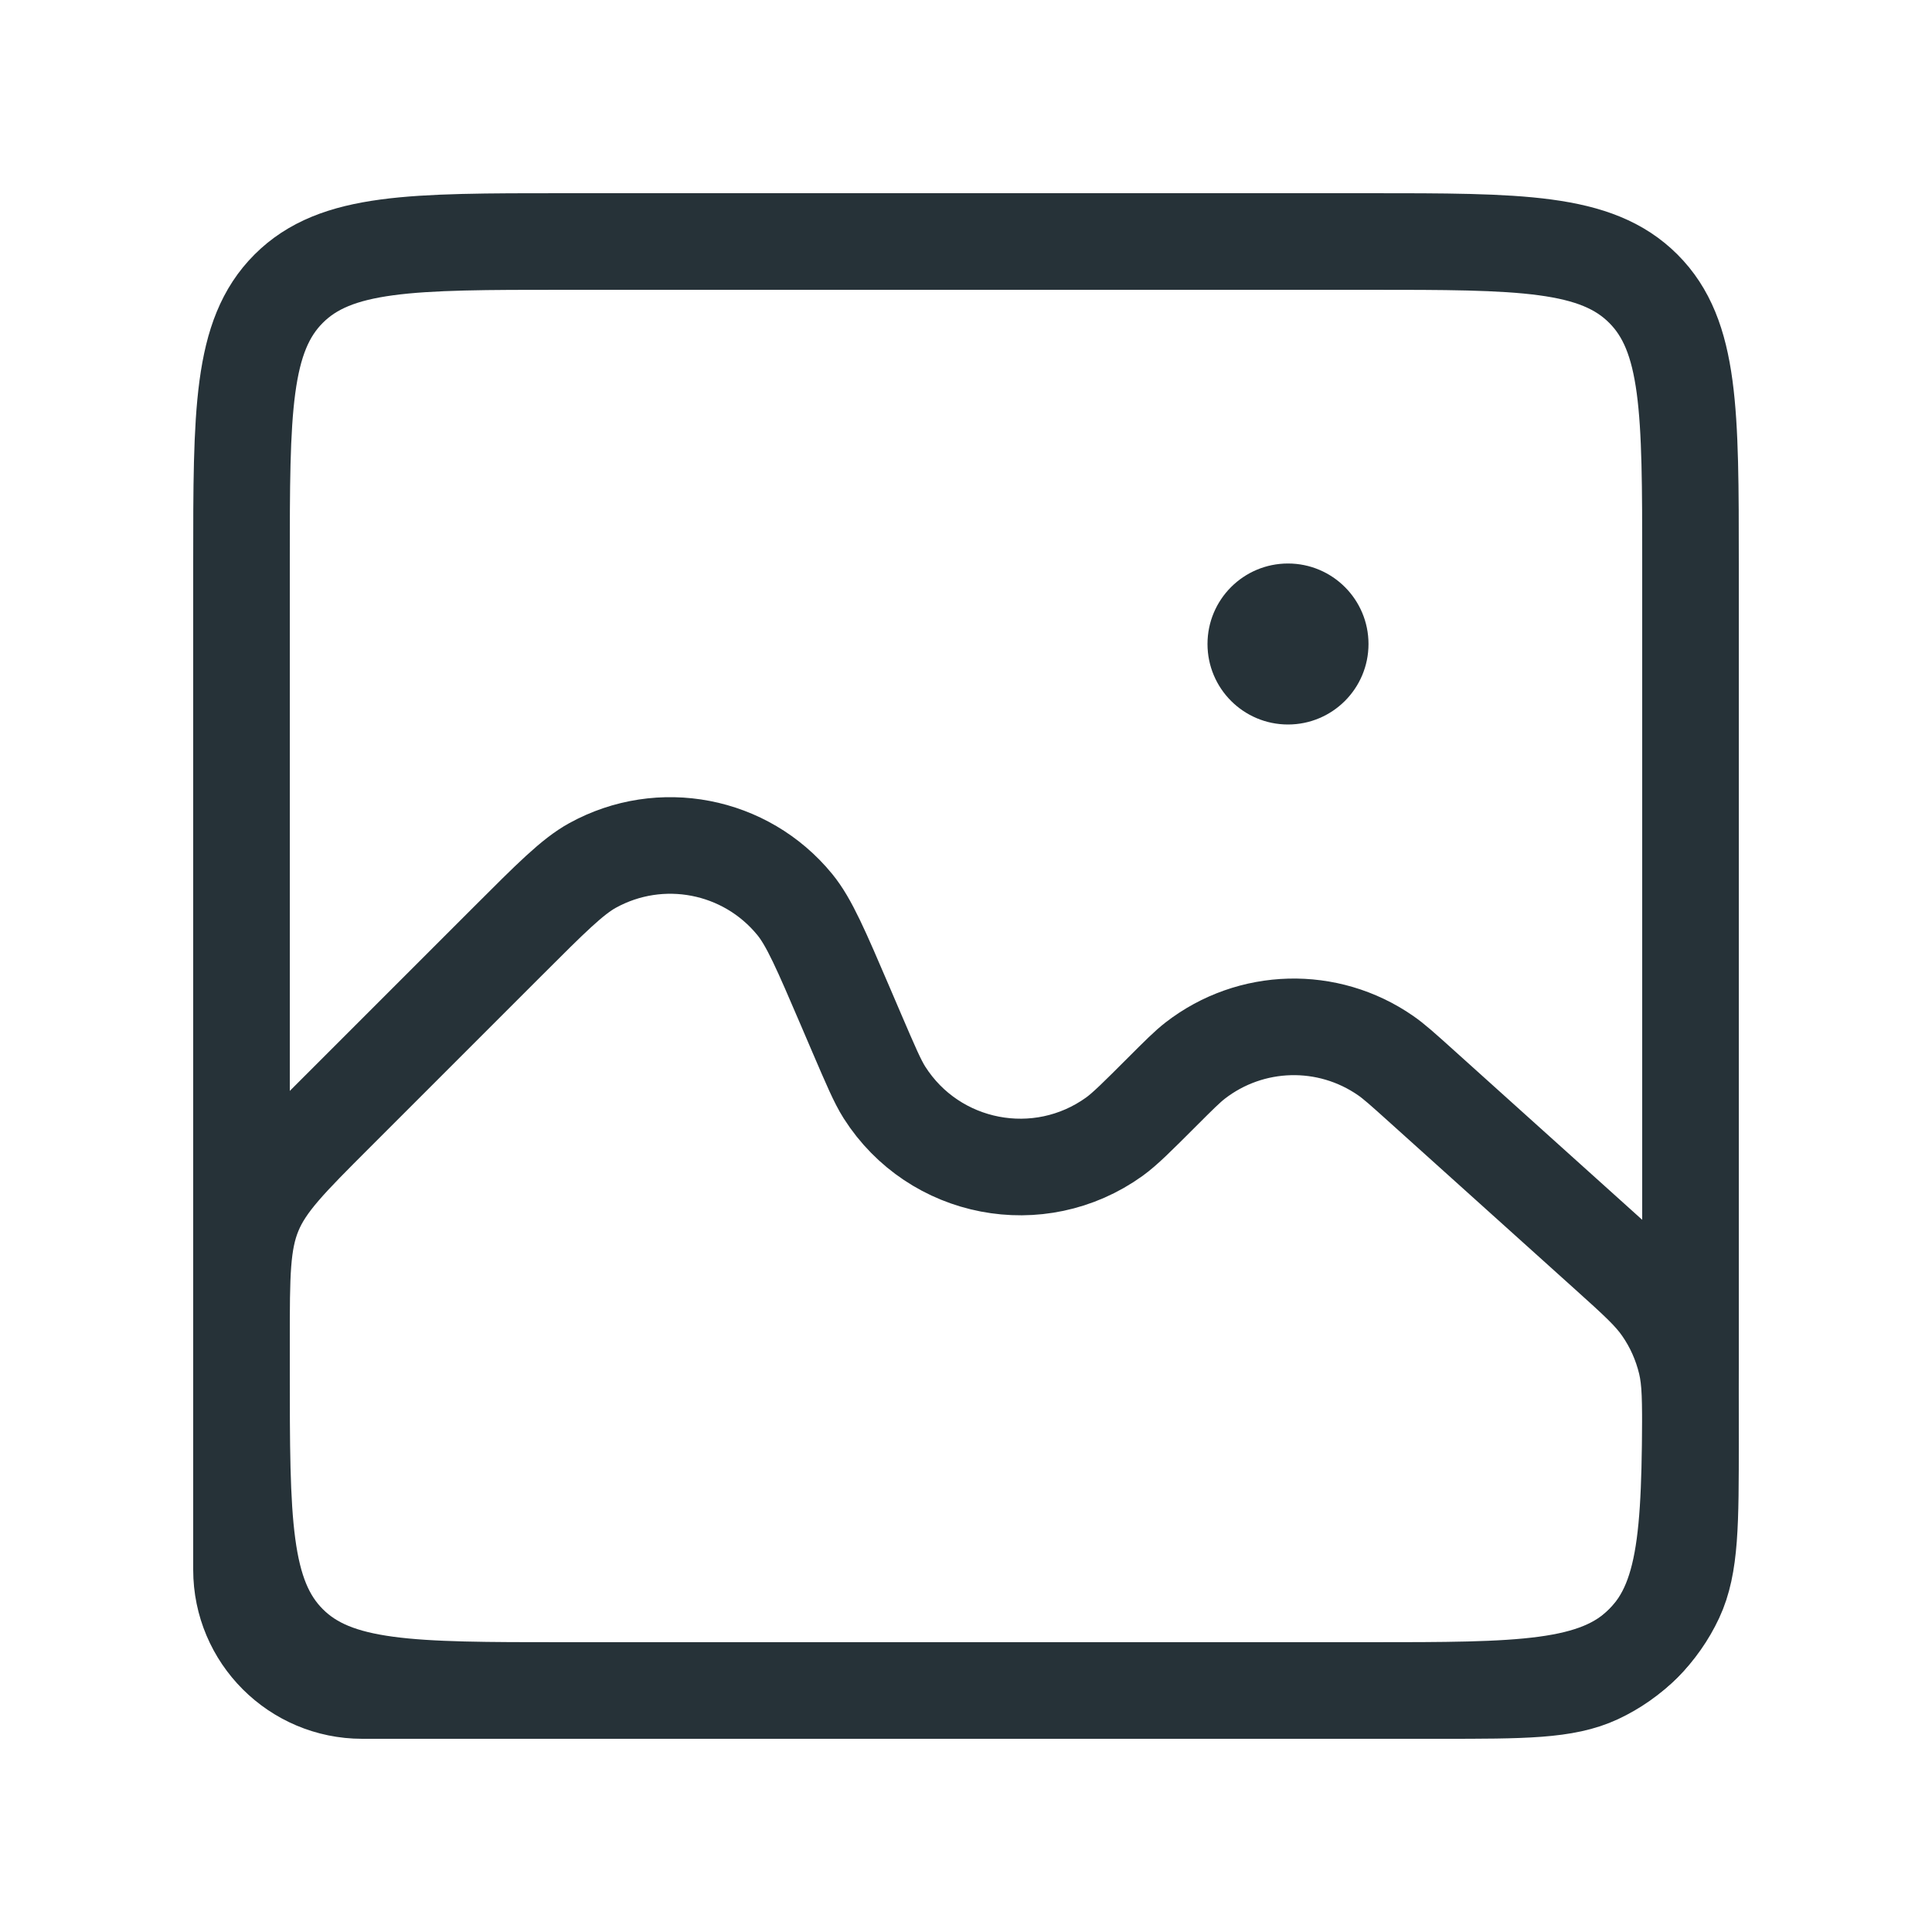 <svg width="24" height="24" viewBox="0 0 24 24" fill="none" xmlns="http://www.w3.org/2000/svg">
<path d="M6.307 11.693L4.172 13.828C3.594 14.406 3.304 14.695 3.152 15.063C3 15.431 3 15.839 3 16.657V19.5C3 20.328 3.672 21 4.5 21H17.887C18.925 21 19.444 21 19.847 20.812C20.272 20.613 20.613 20.272 20.812 19.847C21 19.444 21 18.925 21 17.887C21 17.4 21 17.156 20.946 16.928C20.888 16.687 20.787 16.458 20.645 16.254C20.512 16.061 20.331 15.898 19.969 15.572L19.969 15.572L17.645 13.48C17.426 13.283 17.317 13.185 17.213 13.113C16.495 12.615 15.538 12.64 14.847 13.175C14.748 13.252 14.643 13.357 14.436 13.564C14.128 13.872 13.974 14.026 13.842 14.121C12.909 14.791 11.604 14.54 10.987 13.571C10.9 13.434 10.815 13.234 10.643 12.834L10.5 12.5L10.5 12.5C10.201 11.803 10.052 11.454 9.872 11.235C9.261 10.489 8.205 10.286 7.361 10.751C7.112 10.888 6.844 11.156 6.307 11.693Z" stroke="#263238" stroke-width="1.2"/>
<path d="M3 7C3 5.114 3 4.172 3.586 3.586C4.172 3 5.114 3 7 3H17C18.886 3 19.828 3 20.414 3.586C21 4.172 21 5.114 21 7V17C21 18.886 21 19.828 20.414 20.414C19.828 21 18.886 21 17 21H7C5.114 21 4.172 21 3.586 20.414C3 19.828 3 18.886 3 17V7Z" stroke="#263238" stroke-width="1.2"/>
<circle cx="16" cy="8" r="1" fill="#263238"/>
</svg>
